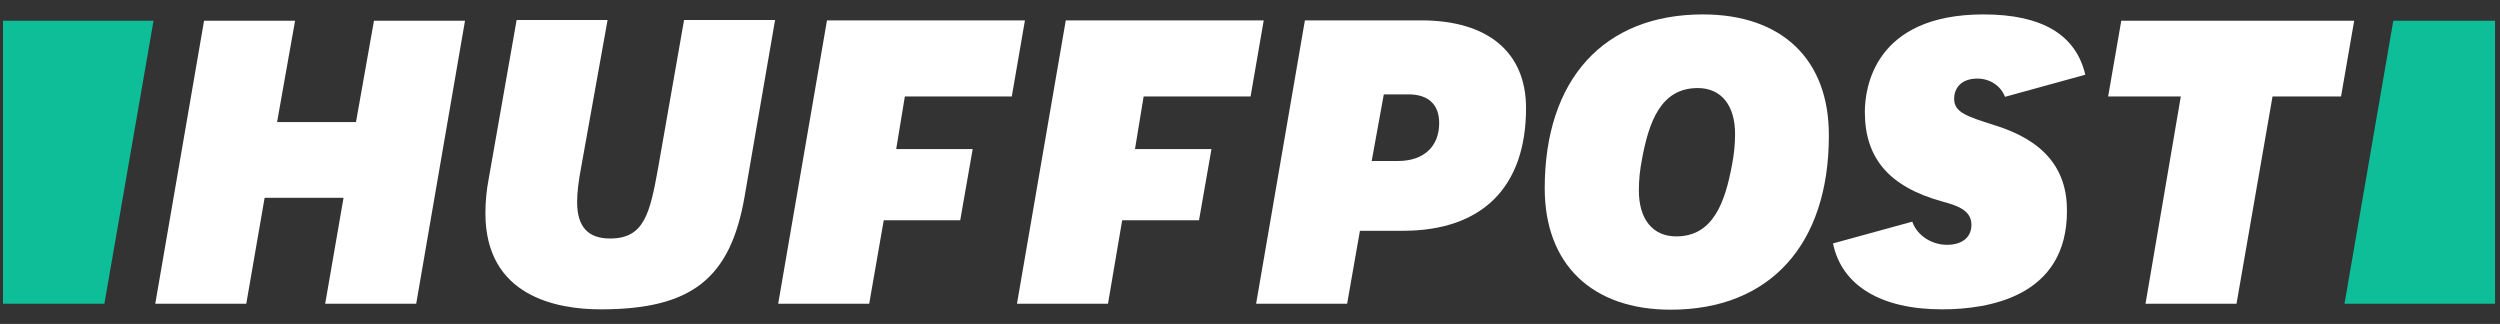 <svg width="301" height="39" viewBox="0 0 301 39" fill="none" xmlns="http://www.w3.org/2000/svg">
<rect x="0" y="0" width="301" height="39" fill="#333333" stroke="none"/>
<path d="M39.152 36.569H50.111L55.986 2.496H45.027L42.861 14.698H33.361L35.527 2.496H24.569L18.694 36.569H29.652L31.86 23.818H41.361L39.152 36.569Z" fill="white"/>
<path d="M62.194 2.453L58.861 21.411C58.569 22.889 58.444 24.325 58.444 25.676C58.444 35.724 67.111 37.245 72.319 37.245C83.236 37.245 87.944 33.571 89.652 23.649L93.319 2.411H82.361L79.236 20.229C78.236 25.802 77.527 28.716 73.444 28.716C70.777 28.716 69.486 27.28 69.486 24.325C69.486 23.184 69.652 21.791 69.986 20.06L73.152 2.411H62.194V2.453Z" fill="white"/>
<path d="M151.235 36.569H162.194L163.735 27.787H168.902C178.444 27.787 183.735 22.551 183.735 13.009C183.735 6.296 179.152 2.453 171.11 2.453H157.11L151.235 36.569ZM168.319 19.384H165.152L166.61 11.362H169.569C171.985 11.362 173.277 12.587 173.277 14.825C173.277 17.653 171.402 19.384 168.319 19.384Z" fill="white"/>
<path d="M205.027 1.736C193.11 1.736 185.985 9.547 185.985 22.678C185.985 31.798 191.652 37.287 201.152 37.287C213.069 37.287 220.194 29.476 220.194 16.345C220.235 7.182 214.569 1.736 205.027 1.736ZM201.819 28.462C198.985 28.462 197.319 26.393 197.319 22.931C197.319 21.622 197.444 20.482 197.694 19.173C198.527 14.698 199.944 10.602 204.402 10.602C207.235 10.602 208.902 12.671 208.902 16.133C208.902 17.442 208.777 18.582 208.527 19.891C207.694 24.325 206.277 28.462 201.819 28.462Z" fill="white"/>
<path d="M258.319 36.569H269.277L273.611 11.616H281.861L283.444 2.496H255.402L253.819 11.616H262.569L258.319 36.569Z" fill="white"/>
<path d="M240.152 15.078C236.694 13.98 235.277 13.516 235.277 11.869C235.277 10.771 235.986 9.462 238.069 9.462C239.611 9.462 240.902 10.349 241.402 11.658L251.069 8.998C249.944 4.184 245.861 1.736 238.819 1.736C225.569 1.736 224.527 10.729 224.527 13.473C224.527 19.047 227.444 22.467 233.777 24.24C235.444 24.704 237.361 25.211 237.361 27.069C237.361 28.547 236.277 29.476 234.402 29.476C232.694 29.476 230.861 28.462 230.236 26.689L220.694 29.307C221.736 34.373 226.444 37.245 233.819 37.245C239.444 37.245 248.861 35.724 248.861 25.422C248.902 20.271 246.027 16.893 240.152 15.078Z" fill="white"/>
<path d="M12.569 36.569L18.485 2.496H0.36V36.569H12.569Z" fill="#0DBE98"/>
<path d="M288.152 2.496L282.277 36.569H300.402V2.496H288.152Z" fill="#0DBE98"/>
<path d="M99.569 2.453L93.694 36.569H104.652L106.402 26.52H115.611L117.111 17.949H107.902L108.944 11.616H121.819L123.402 2.453H99.569Z" fill="white"/>
<path d="M128.319 2.453L122.444 36.569H133.402L135.111 26.52H144.361L145.861 17.949H136.652L137.694 11.616H150.569L152.152 2.453H128.319Z" fill="white"/>
</svg>
